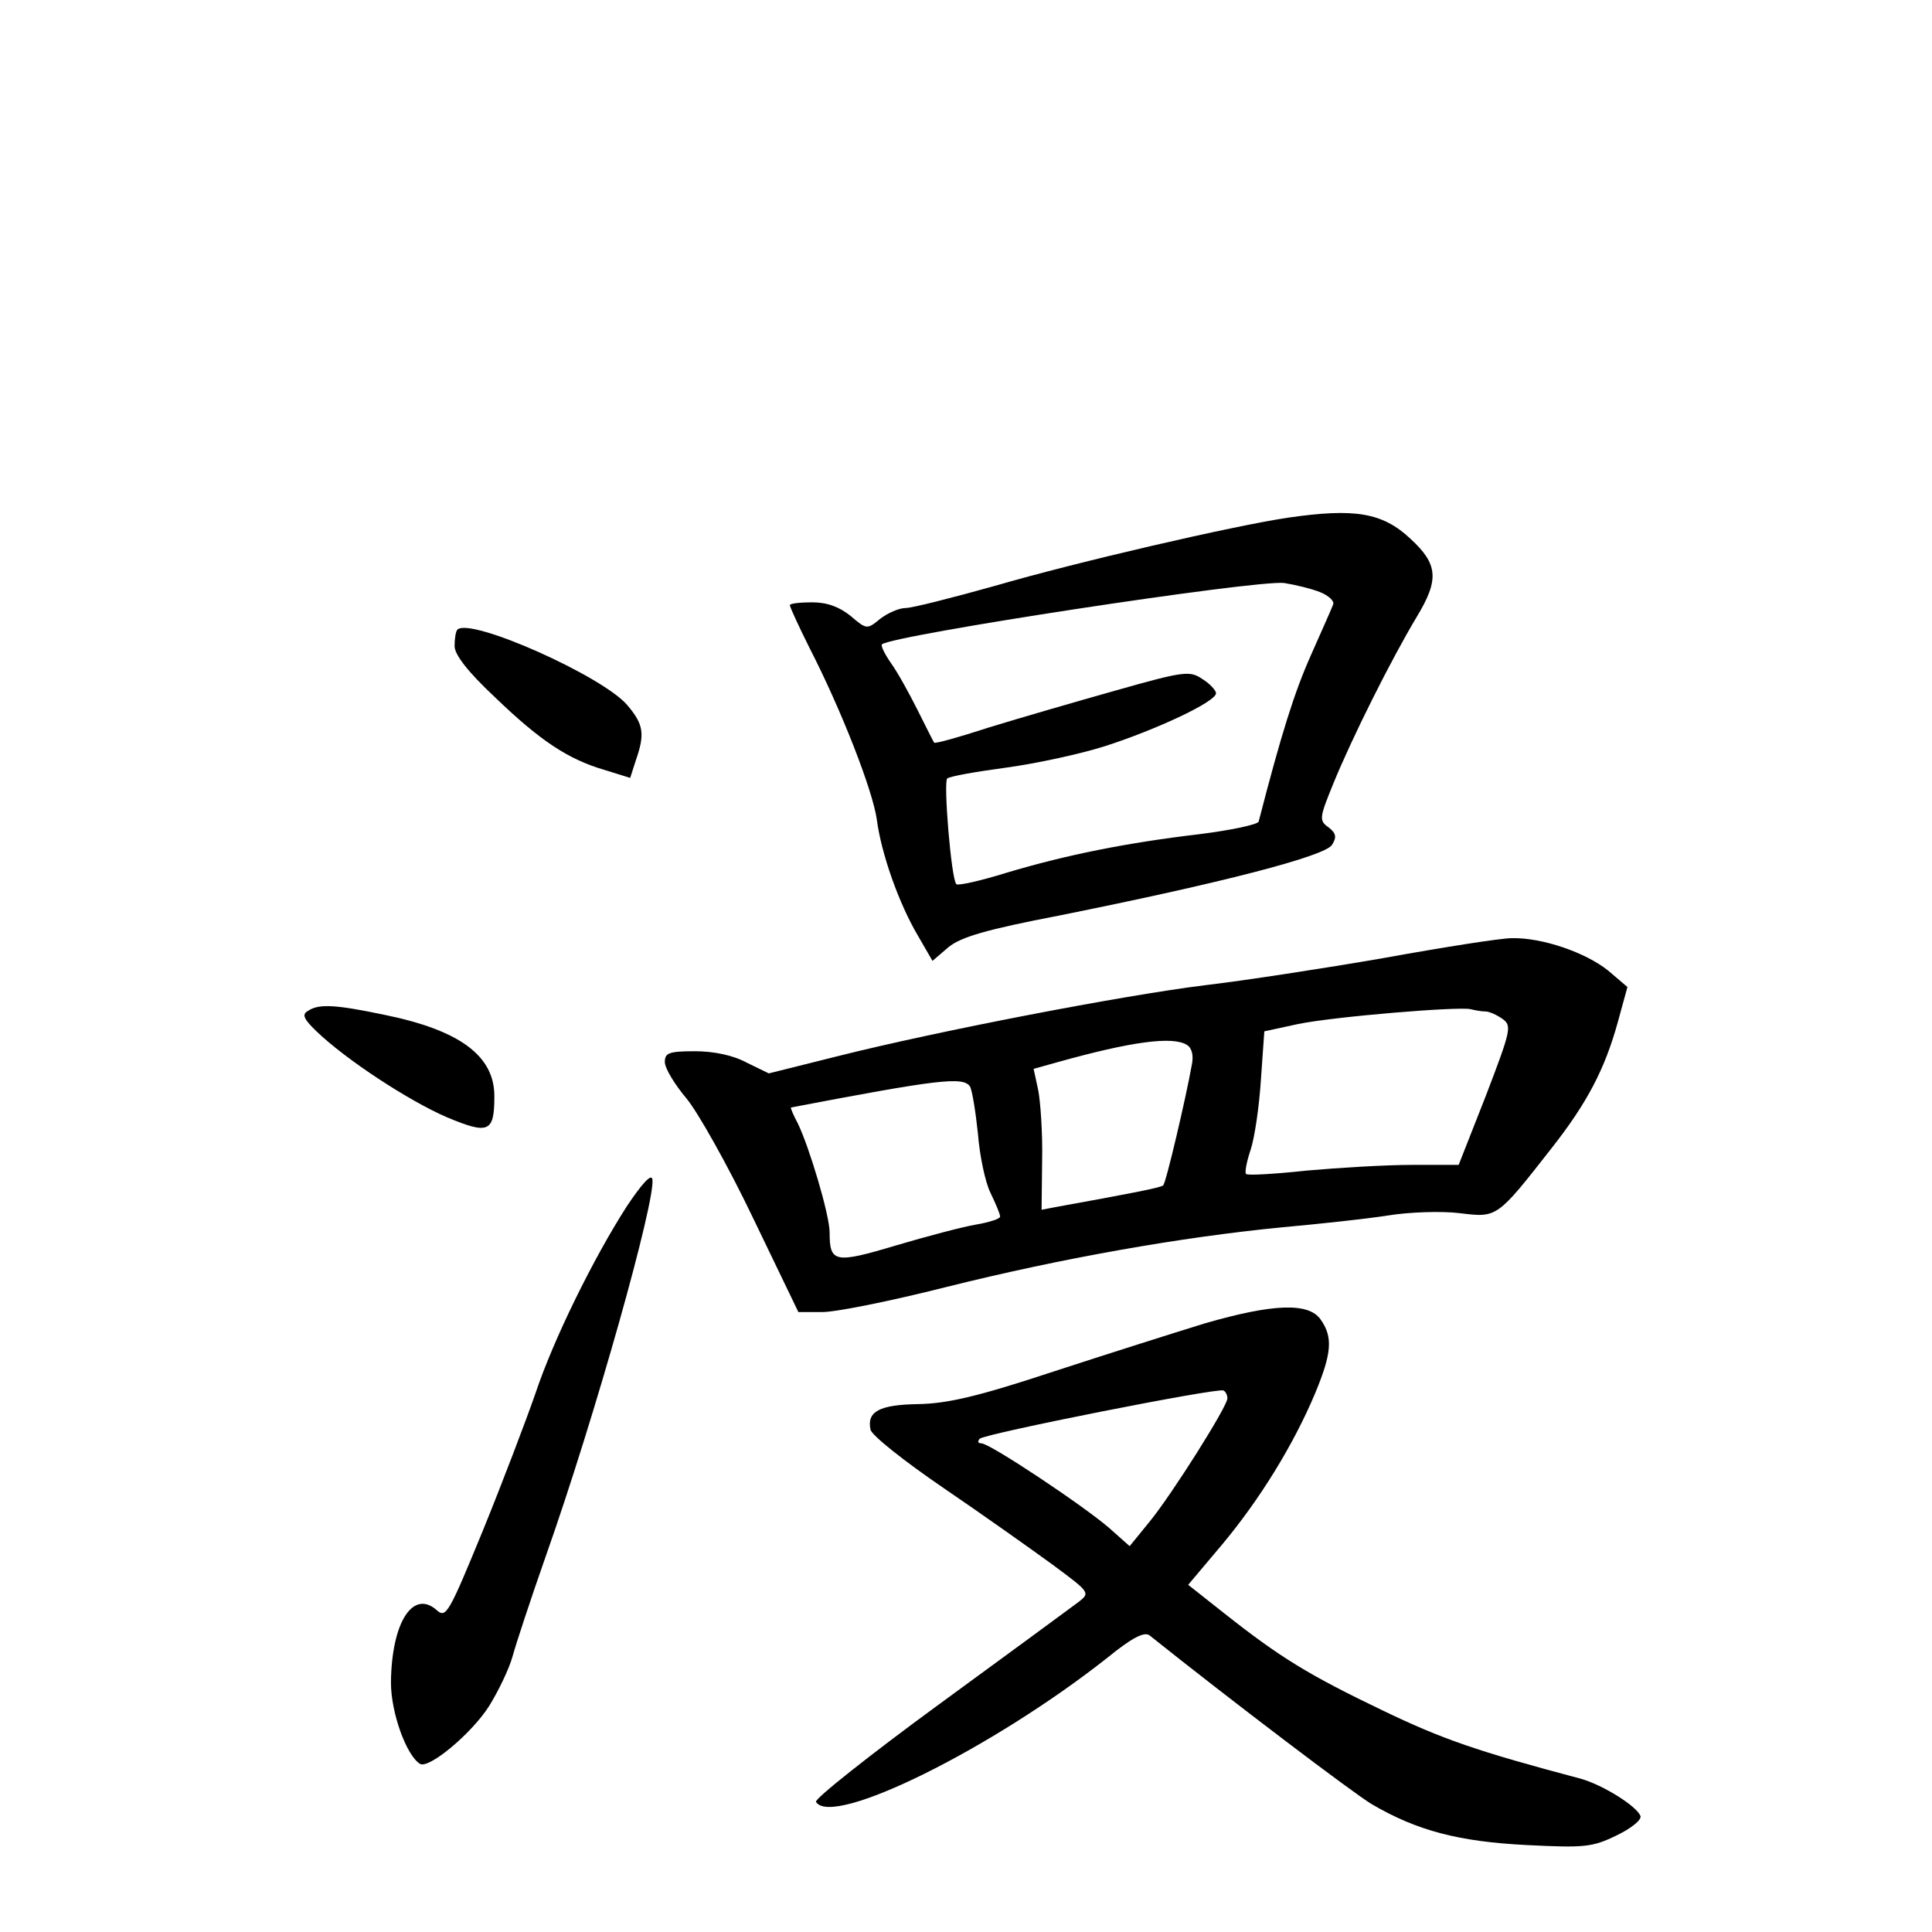 <?xml version="1.0" standalone="no"?>
<!DOCTYPE svg PUBLIC "-//W3C//DTD SVG 20010904//EN"
 "http://www.w3.org/TR/2001/REC-SVG-20010904/DTD/svg10.dtd">
<svg version="1.0" xmlns="http://www.w3.org/2000/svg"
 width="340pt" height="340pt" viewBox="0 0 340 340"
 preserveAspectRatio="xMidYMid meet">
<g transform="translate(0,340) scale(0.1,-0.1)"
fill="#000000" stroke="none">
<path d="M2267 2489 c-95 -14 -372 -78 -516 -120 -75 -21 -146 -39 -157 -39
-12 0 -32 -9 -45 -19 -23 -19 -24 -19 -52 5 -20 16 -41 24 -68 24 -21 0 -39
-2 -39 -5 0 -3 15 -36 34 -74 58 -113 112 -253 119 -303 8 -61 39 -148 72
-204 l26 -45 28 24 c22 18 66 31 196 56 284 57 466 104 479 124 9 14 7 21 -6
31 -17 12 -16 17 8 76 33 81 102 219 147 294 40 66 38 93 -11 138 -49 46 -98
54 -215 37z m56 -131 c15 -6 26 -16 23 -22 -2 -6 -20 -46 -39 -89 -29 -65 -52
-138 -92 -293 -2 -5 -48 -15 -104 -22 -127 -15 -233 -36 -340 -68 -45 -14 -85
-23 -88 -20 -9 9 -23 180 -16 186 5 4 51 12 103 19 52 7 131 24 175 38 90 29
195 78 195 93 0 5 -11 17 -24 25 -22 15 -32 14 -152 -20 -71 -20 -171 -49
-223 -65 -52 -17 -95 -29 -97 -27 -1 1 -14 27 -29 57 -15 30 -36 68 -47 83
-11 16 -18 30 -16 33 17 16 659 114 708 108 19 -3 48 -10 63 -16z"/>
<path d="M805 2292 c-3 -3 -5 -16 -5 -29 0 -15 23 -45 71 -90 79 -76 128 -109
193 -128 l45 -14 10 31 c16 46 14 63 -15 97 -43 51 -276 155 -299 133z"/>
<path d="M2435 1714 c-104 -18 -247 -40 -316 -48 -144 -18 -467 -80 -646 -125
l-120 -30 -39 19 c-24 13 -58 20 -91 20 -46 0 -53 -3 -53 -19 0 -11 17 -39 38
-64 20 -24 73 -118 117 -210 l80 -166 40 0 c22 -1 121 19 220 44 204 51 415
88 590 105 66 6 150 15 188 21 37 6 94 8 126 4 66 -8 65 -9 162 115 62 79 93
138 116 221 l17 62 -34 29 c-40 32 -116 58 -169 57 -20 0 -121 -16 -226 -35z
m179 -94 c7 0 20 -6 30 -13 17 -12 15 -20 -29 -135 l-48 -122 -82 0 c-46 0
-129 -5 -185 -10 -56 -6 -105 -9 -107 -6 -3 2 1 22 8 43 7 21 15 76 18 123 l6
85 60 13 c64 13 281 31 303 26 8 -2 19 -4 26 -4z m-525 -59 c9 -6 12 -19 8
-37 -10 -56 -45 -206 -50 -210 -3 -4 -61 -15 -188 -38 l-26 -5 1 87 c1 48 -3
104 -7 124 l-8 37 43 12 c129 36 202 46 227 30z m-382 -73 c4 -7 10 -45 14
-83 3 -39 13 -86 22 -104 9 -19 17 -37 17 -42 0 -4 -19 -10 -42 -14 -24 -4
-88 -21 -142 -37 -107 -32 -116 -30 -116 23 0 31 -36 151 -56 192 -8 15 -13
27 -12 28 257 49 303 55 315 37z"/>
<path d="M542 1621 c-11 -6 -8 -14 15 -36 52 -50 162 -122 229 -151 74 -31 84
-27 84 37 0 71 -61 116 -193 143 -86 18 -116 20 -135 7z"/>
<path d="M1103 1277 c-59 -92 -129 -234 -161 -330 -16 -46 -57 -154 -92 -240
-60 -146 -65 -155 -81 -141 -42 38 -80 -21 -81 -127 0 -53 27 -128 51 -143 15
-10 91 53 122 102 16 26 35 65 41 87 6 22 32 101 58 175 87 246 195 631 188
665 -2 10 -19 -9 -45 -48z"/>
<path d="M2120 1071 c-52 -16 -172 -54 -267 -85 -133 -44 -186 -56 -237 -57
-68 -1 -91 -13 -84 -45 2 -10 60 -56 129 -103 69 -47 155 -108 192 -135 66
-49 66 -49 44 -66 -12 -9 -122 -90 -244 -179 -123 -90 -220 -167 -217 -172 28
-46 309 93 512 253 44 36 66 47 75 40 144 -115 359 -278 391 -297 80 -47 154
-66 273 -72 101 -5 115 -4 158 17 25 12 44 27 42 34 -6 17 -66 55 -106 66
-181 48 -242 69 -348 120 -129 62 -179 92 -280 172 l-62 49 59 70 c67 80 126
176 164 266 30 72 32 100 10 131 -21 30 -83 28 -204 -7z m40 -132 c0 -14 -97
-168 -137 -217 l-35 -43 -36 32 c-45 39 -210 149 -225 149 -6 0 -7 3 -3 8 9 9
418 90 429 85 4 -2 7 -8 7 -14z"/>
</g>
</svg>
